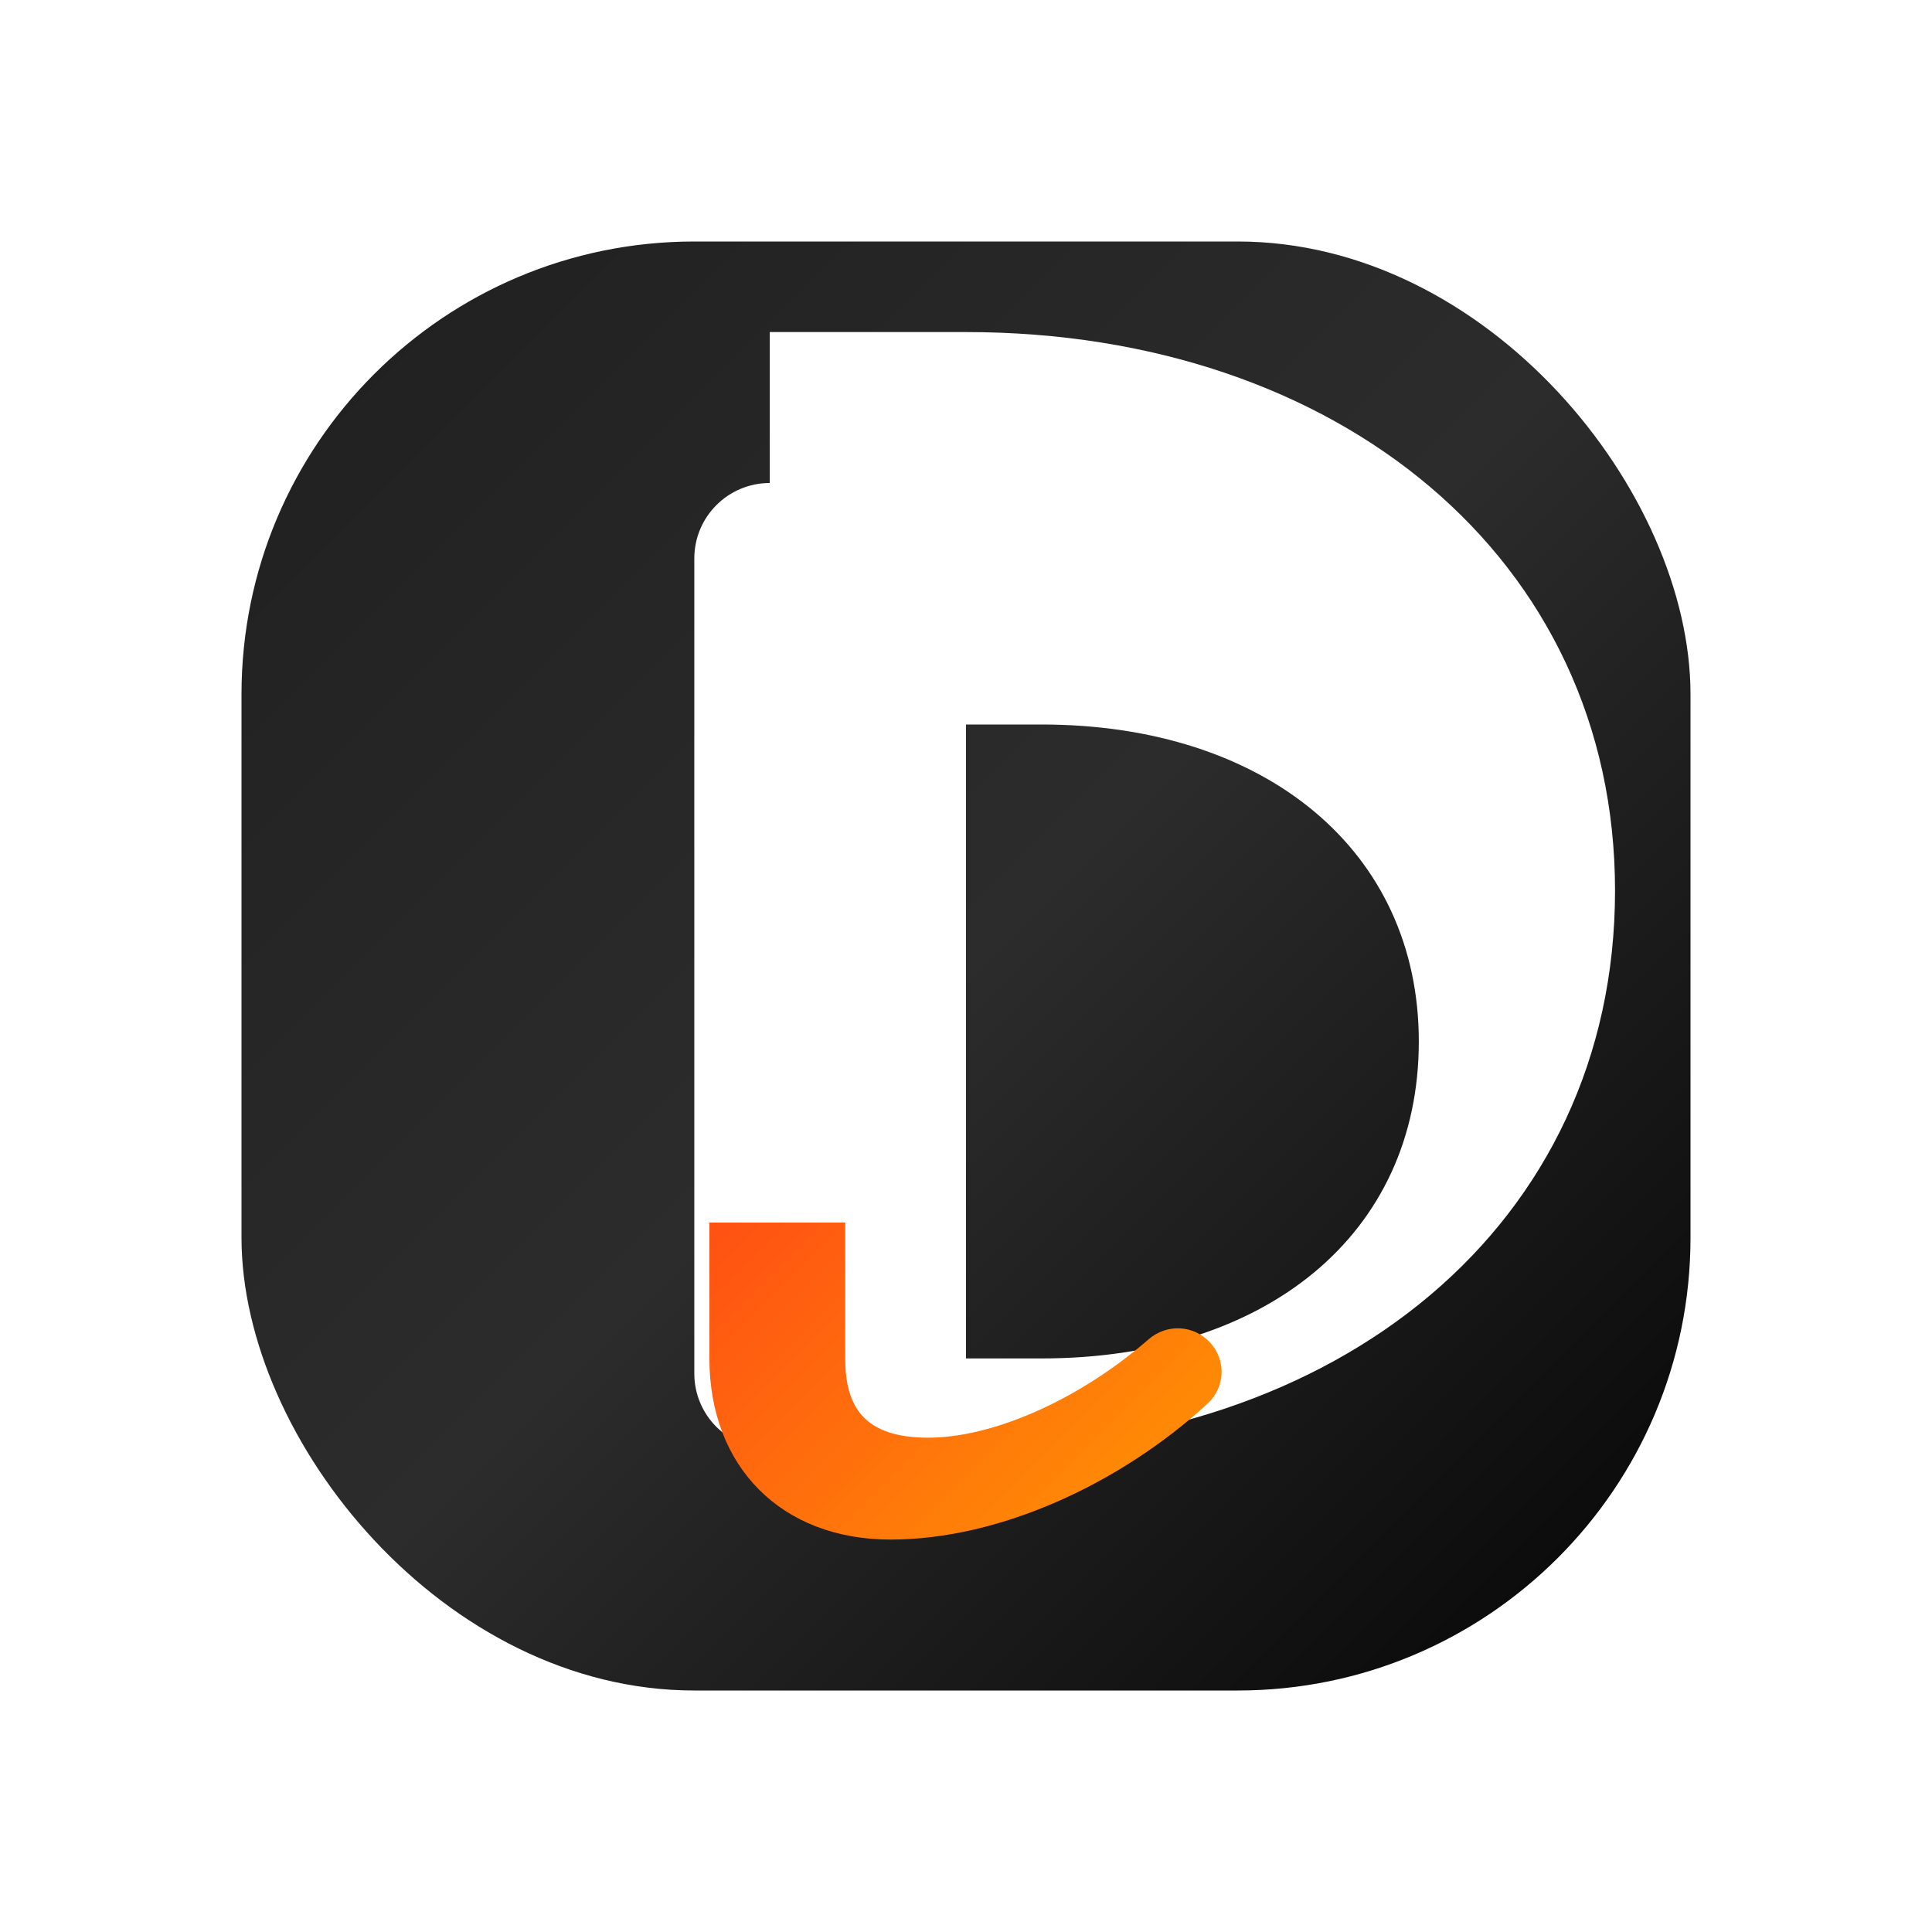 <svg width="512" height="512" viewBox="0 0 512 512" fill="none" xmlns="http://www.w3.org/2000/svg">
  <defs>
    <linearGradient id="porschehub-gradient" x1="64" y1="64" x2="448" y2="448" gradientUnits="userSpaceOnUse">
      <stop offset="0%" stop-color="#1F1F1F" />
      <stop offset="50%" stop-color="#2C2C2C" />
      <stop offset="100%" stop-color="#050505" />
    </linearGradient>
    <linearGradient id="porschehub-accent" x1="128" y1="128" x2="384" y2="384" gradientUnits="userSpaceOnUse">
      <stop offset="0%" stop-color="#FF0026" />
      <stop offset="100%" stop-color="#FFA200" />
    </linearGradient>
    <filter id="porschehub-shadow" x="0" y="0" width="512" height="512" filterUnits="userSpaceOnUse" color-interpolation-filters="sRGB">
      <feDropShadow dx="0" dy="12" stdDeviation="20" flood-opacity="0.25" />
    </filter>
  </defs>
  <g filter="url(#porschehub-shadow)">
    <rect x="64" y="64" width="384" height="384" rx="120" fill="url(#porschehub-gradient)" />
    <path
      d="M204 128c-11.046 0-20 8.954-20 20v216c0 11.046 8.954 20 20 20h52c98.601 0 172-59.317 172-148 0-87.928-73.399-148-172-148h-52Zm52 64h20c59.369 0 100 33.445 100 84 0 51.206-40.631 84-100 84h-20V192Z"
      fill="white"
    />
    <path
      d="M188 360c0 28.719 19.083 48 48 48 28.917 0 60.917-14.812 84-36 4.714-4.312 5.012-11.536 0.668-16.226-4.344-4.69-11.497-5.034-16.343-0.79-18.631 16.21-41.421 26.016-58.325 26.016-16.904 0-22-8.063-22-21v-36h-36v36Z"
      fill="url(#porschehub-accent)"
    />
  </g>
</svg>
